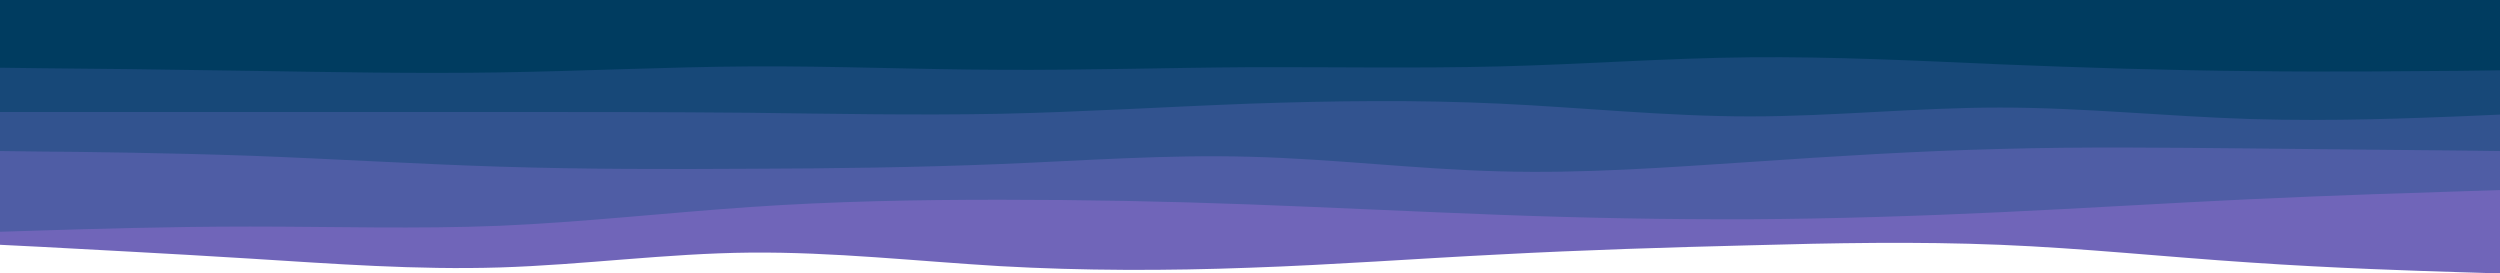 <svg id="visual" xmlns="http://www.w3.org/2000/svg" xmlns:xlink="http://www.w3.org/1999/xlink" version="1.1" viewBox="0 0 960 105"><path d="M0 94L16 94.8C32 95.7 64 97.3 96 99.3C128 101.3 160 103.7 192 102.7C224 101.7 256 97.3 288 97C320 96.7 352 100.3 384 102.2C416 104 448 104 480 102.8C512 101.7 544 99.3 576 97.7C608 96 640 95 672 94.2C704 93.3 736 92.7 768 94C800 95.3 832 98.7 864 100.8C896 103 928 104 944 104.5L960 105L960 0L944 0C928 0 896 0 864 0C832 0 800 0 768 0C736 0 704 0 672 0C640 0 608 0 576 0C544 0 512 0 480 0C448 0 416 0 384 0C352 0 320 0 288 0C256 0 224 0 192 0C160 0 128 0 96 0C64 0 32 0 16 0L0 0Z" fill="#7065b9"/><path d="M0 89L16 88.5C32 88 64 87 96 87C128 87 160 88 192 86.7C224 85.3 256 81.7 288 79.5C320 77.3 352 76.7 384 76.7C416 76.7 448 77.3 480 78.5C512 79.7 544 81.3 576 82.5C608 83.7 640 84.3 672 84.2C704 84 736 83 768 81.5C800 80 832 78 864 76.5C896 75 928 74 944 73.5L960 73L960 0L944 0C928 0 896 0 864 0C832 0 800 0 768 0C736 0 704 0 672 0C640 0 608 0 576 0C544 0 512 0 480 0C448 0 416 0 384 0C352 0 320 0 288 0C256 0 224 0 192 0C160 0 128 0 96 0C64 0 32 0 16 0L0 0Z" fill="#4f5da5"/><path d="M0 58L16 58.2C32 58.3 64 58.7 96 59.8C128 61 160 63 192 64C224 65 256 65 288 64.8C320 64.7 352 64.3 384 63C416 61.7 448 59.3 480 60.2C512 61 544 65 576 65.8C608 66.7 640 64.3 672 62.2C704 60 736 58 768 57.2C800 56.3 832 56.7 864 57C896 57.3 928 57.7 944 57.8L960 58L960 0L944 0C928 0 896 0 864 0C832 0 800 0 768 0C736 0 704 0 672 0C640 0 608 0 576 0C544 0 512 0 480 0C448 0 416 0 384 0C352 0 320 0 288 0C256 0 224 0 192 0C160 0 128 0 96 0C64 0 32 0 16 0L0 0Z" fill="#32538f"/><path d="M0 43L16 43C32 43 64 43 96 43C128 43 160 43 192 43C224 43 256 43 288 43.3C320 43.7 352 44.3 384 43.7C416 43 448 41 480 39.8C512 38.7 544 38.3 576 39.8C608 41.3 640 44.7 672 44.7C704 44.7 736 41.3 768 41.3C800 41.3 832 44.7 864 45.7C896 46.7 928 45.3 944 44.7L960 44L960 0L944 0C928 0 896 0 864 0C832 0 800 0 768 0C736 0 704 0 672 0C640 0 608 0 576 0C544 0 512 0 480 0C448 0 416 0 384 0C352 0 320 0 288 0C256 0 224 0 192 0C160 0 128 0 96 0C64 0 32 0 16 0L0 0Z" fill="#174878"/><path d="M0 26L16 26.2C32 26.3 64 26.7 96 27.2C128 27.7 160 28.3 192 27.8C224 27.3 256 25.7 288 25.5C320 25.3 352 26.7 384 26.8C416 27 448 26 480 25.8C512 25.7 544 26.3 576 25.5C608 24.7 640 22.3 672 22C704 21.7 736 23.3 768 24.7C800 26 832 27 864 27.3C896 27.7 928 27.3 944 27.2L960 27L960 0L944 0C928 0 896 0 864 0C832 0 800 0 768 0C736 0 704 0 672 0C640 0 608 0 576 0C544 0 512 0 480 0C448 0 416 0 384 0C352 0 320 0 288 0C256 0 224 0 192 0C160 0 128 0 96 0C64 0 32 0 16 0L0 0Z" fill="#003c60"/></svg>
